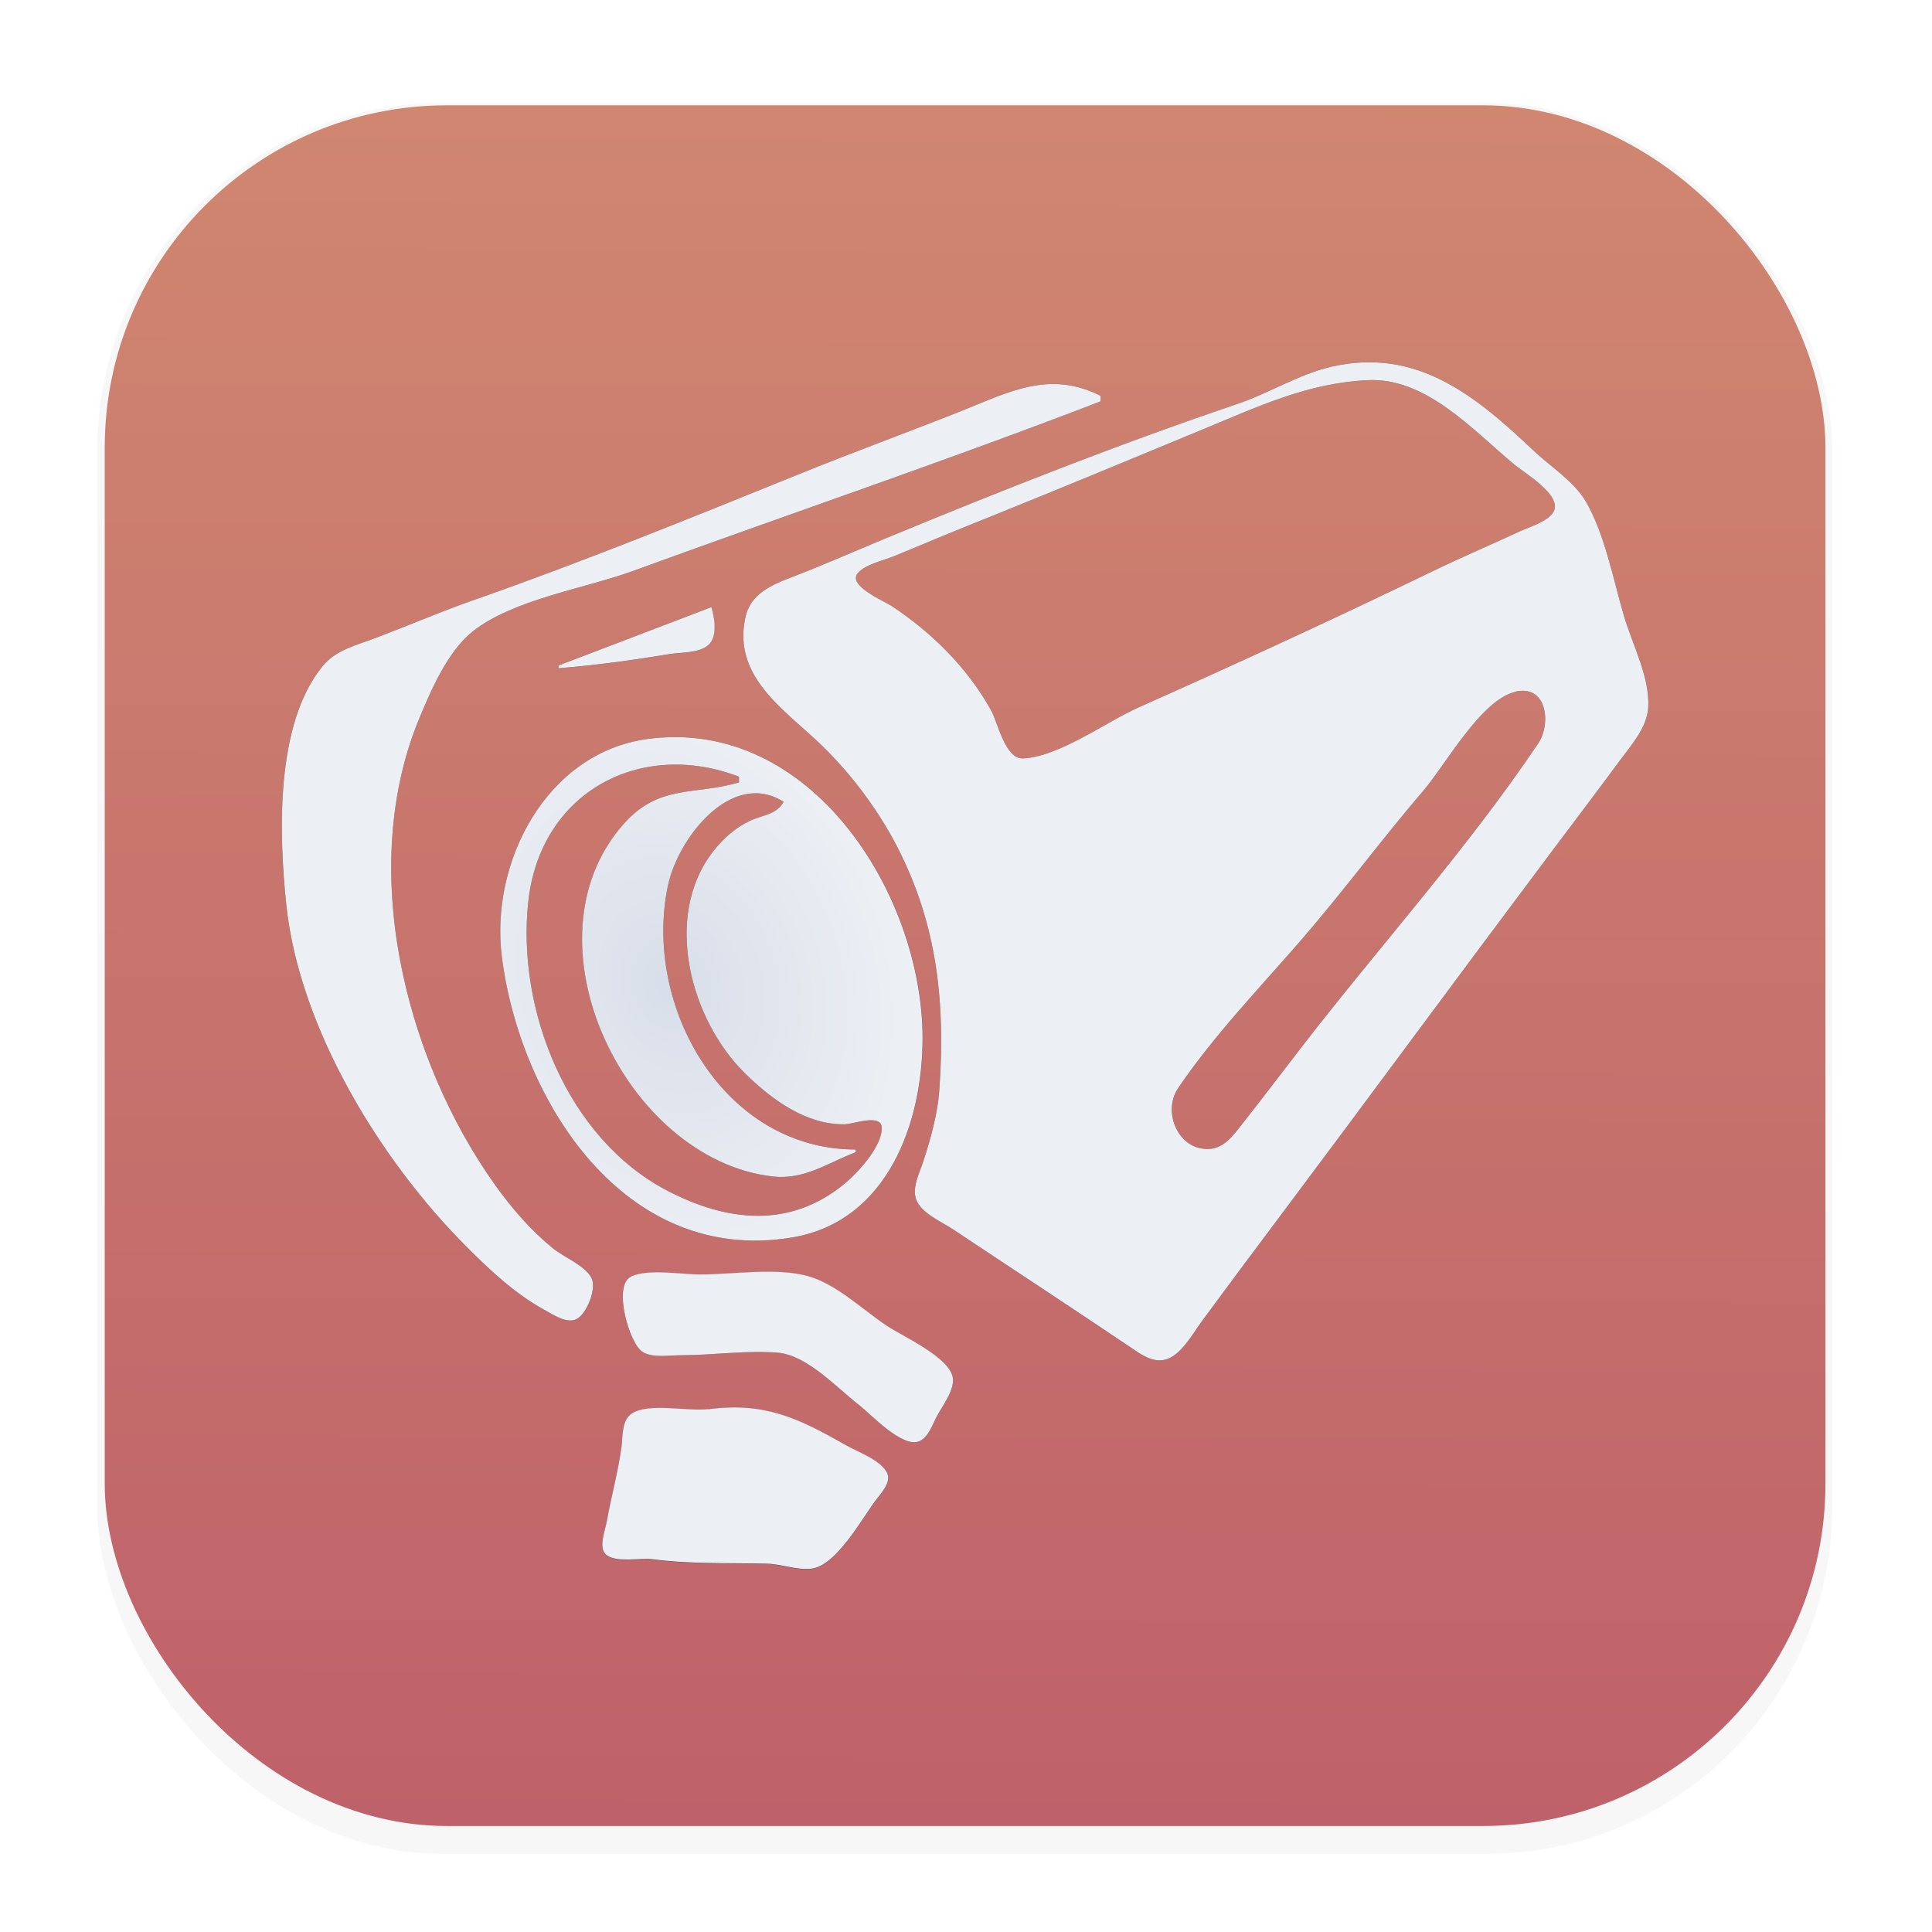 <?xml version="1.0" encoding="UTF-8" standalone="no"?>
<svg
   width="64"
   height="64"
   version="1.1"
   viewBox="0 0 16.933 16.933"
   id="svg32"
   xml:space="preserve"
   xmlns:xlink="http://www.w3.org/1999/xlink"
   xmlns="http://www.w3.org/2000/svg"
   xmlns:svg="http://www.w3.org/2000/svg"><defs
     id="defs18"><linearGradient
       id="linearGradient3303"><stop
         style="stop-color:#d8dee9;stop-opacity:1;"
         offset="0"
         id="stop3299" /><stop
         style="stop-color:#eceff4;stop-opacity:1;"
         offset="1"
         id="stop3301" /></linearGradient><filter
       id="filter1178"
       x="-0.048"
       y="-0.048"
       width="1.096"
       height="1.096"
       color-interpolation-filters="sRGB"><feGaussianBlur
         stdDeviation="0.307"
         id="feGaussianBlur2" /></filter><linearGradient
       id="linearGradient1340"
       x1="8.302"
       x2="8.355"
       y1="16.007"
       y2=".794"
       gradientTransform="translate(-.008 -.003)"
       gradientUnits="userSpaceOnUse"><stop
         stop-color="#bf616a"
         offset="0"
         id="stop5" /><stop
         stop-color="#d08770"
         offset="1"
         id="stop7" /></linearGradient><linearGradient
       id="linearGradient2545"
       x1="8.434"
       x2="8.434"
       y1="12.765"
       y2="4.108"
       gradientUnits="userSpaceOnUse"><stop
         stop-color="#d8dee9"
         offset="0"
         id="stop10" /><stop
         stop-color="#eceff4"
         offset="1"
         id="stop12" /></linearGradient><filter
       id="filter2711"
       x="-0.061"
       y="-0.098"
       width="1.121"
       height="1.197"
       color-interpolation-filters="sRGB"><feGaussianBlur
         stdDeviation="0.358"
         id="feGaussianBlur15" /></filter><filter
       style="color-interpolation-filters:sRGB"
       id="filter2477"
       x="-0.011"
       y="-0.013"
       width="1.023"
       height="1.026"><feGaussianBlur
         stdDeviation="0.056"
         id="feGaussianBlur2479" /></filter><radialGradient
       xlink:href="#linearGradient3303"
       id="radialGradient3307"
       cx="5.716"
       cy="9.474"
       fx="5.716"
       fy="9.474"
       r="5.989"
       gradientTransform="matrix(0.136,0.376,-0.303,0.11,7.979,5.436)"
       gradientUnits="userSpaceOnUse" /></defs><g
     stroke-linecap="round"
     stroke-linejoin="round"
     id="g30"><rect
       transform="matrix(.991 0 0 1 .065 -.003)"
       x=".794"
       y=".905"
       width="15.346"
       height="15.346"
       rx="3.053"
       ry="3.053"
       fill="#2e3440"
       filter="url(#filter1178)"
       opacity=".2"
       stroke-width="1.249"
       style="mix-blend-mode:normal"
       id="rect20" /><rect
       x=".918"
       y=".923"
       width="15.081"
       height="15.081"
       rx="3"
       ry="3"
       fill="url(#linearGradient1340)"
       stroke-width="1.227"
       id="rect22" /><rect
       x=".005"
       y=".003"
       width="16.924"
       height="16.927"
       fill="none"
       opacity=".15"
       stroke-width="1.052"
       id="rect24" /><path
       style="fill:#2e3440;fill-opacity:1;stroke:none;stroke-width:0.024;filter:url(#filter2477)"
       d="M 11.669,3.214 C 11.386,3.279 11.117,3.448 10.841,3.542 9.801,3.894 8.786,4.295 7.77,4.715 7.485,4.833 7.204,4.958 6.917,5.067 6.758,5.128 6.582,5.21 6.537,5.394 6.412,5.908 6.843,6.196 7.16,6.493 c 0.278,0.26 0.526,0.586 0.701,0.924 0.357,0.691 0.426,1.38 0.371,2.145 -0.014,0.198 -0.076,0.42 -0.137,0.609 -0.032,0.1 -0.104,0.234 -0.066,0.34 0.045,0.124 0.223,0.196 0.326,0.265 0.284,0.189 0.568,0.377 0.853,0.565 0.228,0.151 0.455,0.303 0.682,0.455 0.092,0.061 0.198,0.148 0.317,0.122 0.14,-0.031 0.244,-0.225 0.323,-0.333 0.228,-0.31 0.458,-0.618 0.689,-0.926 0.79,-1.054 1.57,-2.115 2.36,-3.168 0.207,-0.276 0.416,-0.551 0.621,-0.829 0.1,-0.135 0.237,-0.288 0.246,-0.463 C 14.461,5.933 14.305,5.646 14.232,5.394 14.14,5.08 14.064,4.678 13.899,4.395 13.796,4.22 13.595,4.094 13.448,3.956 12.939,3.474 12.423,3.041 11.669,3.214 M 9.646,3.518 V 3.469 C 9.201,3.245 8.855,3.43 8.428,3.601 7.958,3.788 7.483,3.961 7.014,4.151 6.065,4.535 5.104,4.926 4.138,5.264 3.851,5.365 3.57,5.486 3.285,5.594 3.124,5.655 2.947,5.695 2.831,5.834 2.409,6.344 2.445,7.316 2.509,7.929 c 0.114,1.083 0.825,2.243 1.58,2.998 0.207,0.207 0.423,0.411 0.682,0.553 0.074,0.041 0.199,0.127 0.286,0.079 0.087,-0.048 0.175,-0.268 0.127,-0.359 C 5.126,11.09 4.94,11.018 4.845,10.94 4.653,10.783 4.487,10.592 4.343,10.391 3.544,9.272 3.133,7.602 3.675,6.296 3.78,6.044 3.924,5.71 4.142,5.535 4.497,5.253 5.128,5.158 5.552,5.003 6.915,4.505 8.292,4.04 9.646,3.518 M 11.986,3.332 c 0.515,-0.026 0.925,0.441 1.292,0.744 0.087,0.072 0.414,0.265 0.339,0.407 -0.045,0.086 -0.207,0.133 -0.29,0.171 -0.259,0.12 -0.523,0.232 -0.78,0.357 -0.845,0.409 -1.701,0.803 -2.559,1.185 -0.287,0.128 -0.707,0.44 -1.023,0.451 -0.157,0.006 -0.219,-0.315 -0.28,-0.424 C 8.478,5.852 8.17,5.547 7.818,5.313 7.752,5.269 7.425,5.133 7.518,5.024 7.586,4.944 7.748,4.912 7.843,4.872 8.126,4.753 8.411,4.636 8.696,4.522 9.315,4.273 9.931,4.016 10.548,3.761 11.033,3.561 11.458,3.358 11.986,3.332 M 4.894,5.833 v 0.024 C 5.219,5.832 5.547,5.786 5.868,5.734 5.972,5.717 6.139,5.728 6.216,5.645 6.289,5.567 6.261,5.412 6.234,5.321 L 4.894,5.833 m 8.384,0.23 c 0.282,-0.069 0.319,0.282 0.204,0.452 -0.628,0.934 -1.402,1.79 -2.089,2.681 -0.169,0.22 -0.337,0.441 -0.508,0.658 -0.075,0.095 -0.155,0.209 -0.287,0.216 -0.274,0.014 -0.412,-0.327 -0.273,-0.532 0.308,-0.456 0.712,-0.876 1.073,-1.292 0.371,-0.427 0.708,-0.886 1.077,-1.316 0.195,-0.227 0.503,-0.793 0.804,-0.866 M 5.673,6.477 C 4.789,6.598 4.291,7.556 4.399,8.392 c 0.164,1.263 1.077,2.698 2.542,2.454 0.841,-0.14 1.146,-1.009 1.146,-1.747 0,-1.259 -0.978,-2.817 -2.413,-2.622 m 0.804,0.331 v 0.049 c -0.391,0.116 -0.7,0.012 -1.013,0.367 -0.906,1.027 0.02,2.936 1.305,3.087 0.282,0.033 0.484,-0.119 0.731,-0.212 v -0.024 C 6.339,10.074 5.631,8.814 5.855,7.759 5.942,7.348 6.41,6.74 6.868,7.027 6.806,7.141 6.686,7.141 6.575,7.193 6.444,7.254 6.335,7.352 6.247,7.466 5.808,8.036 6.052,8.94 6.531,9.409 c 0.232,0.227 0.532,0.45 0.873,0.445 0.073,-9.9e-4 0.319,-0.096 0.324,0.028 0.006,0.163 -0.21,0.397 -0.325,0.492 -0.484,0.399 -1.036,0.333 -1.559,0.059 C 4.97,9.975 4.528,8.85 4.63,7.905 4.734,6.937 5.619,6.477 6.478,6.808 M 5.531,11.189 c -0.162,0.073 -0.018,0.586 0.101,0.66 0.087,0.055 0.236,0.029 0.334,0.029 0.278,0 0.578,-0.045 0.853,-0.022 0.254,0.022 0.513,0.305 0.707,0.456 0.107,0.083 0.385,0.385 0.533,0.319 0.078,-0.035 0.114,-0.146 0.151,-0.216 0.048,-0.09 0.159,-0.234 0.141,-0.341 -0.03,-0.179 -0.441,-0.361 -0.582,-0.455 -0.21,-0.14 -0.436,-0.36 -0.682,-0.431 -0.28,-0.08 -0.66,-0.016 -0.951,-0.016 -0.171,0 -0.449,-0.053 -0.606,0.018 m 0.679,1.162 c -0.177,0.023 -0.524,-0.059 -0.672,0.039 -0.09,0.06 -0.078,0.198 -0.09,0.292 -0.03,0.221 -0.091,0.439 -0.13,0.658 -0.014,0.077 -0.078,0.234 5.531e-4,0.292 0.091,0.067 0.295,0.021 0.404,0.035 0.332,0.044 0.665,0.031 0.999,0.039 0.128,0.003 0.263,0.058 0.39,0.044 0.219,-0.024 0.445,-0.441 0.569,-0.605 0.047,-0.062 0.137,-0.155 0.093,-0.239 -0.06,-0.113 -0.263,-0.184 -0.37,-0.245 -0.412,-0.235 -0.708,-0.374 -1.194,-0.31 z"
       id="path847-3" /><path
       style="fill:url(#radialGradient3307);fill-opacity:1;stroke:none;stroke-width:0.024;opacity:1"
       d="m 11.669,3.214 c -0.284,0.065 -0.552,0.235 -0.829,0.328 C 9.801,3.894 8.786,4.295 7.77,4.715 7.485,4.833 7.204,4.958 6.917,5.067 6.758,5.128 6.582,5.21 6.537,5.394 c -0.125,0.514 0.305,0.802 0.623,1.099 0.278,0.26 0.526,0.586 0.701,0.924 0.357,0.691 0.426,1.38 0.371,2.145 -0.014,0.198 -0.076,0.42 -0.137,0.609 -0.032,0.1 -0.104,0.234 -0.066,0.34 0.045,0.124 0.223,0.196 0.326,0.265 0.284,0.189 0.568,0.377 0.853,0.565 0.228,0.151 0.455,0.303 0.682,0.455 0.092,0.061 0.198,0.148 0.317,0.122 0.14,-0.031 0.244,-0.225 0.323,-0.333 0.228,-0.31 0.458,-0.618 0.689,-0.926 0.79,-1.054 1.57,-2.115 2.36,-3.168 0.207,-0.276 0.416,-0.551 0.621,-0.829 0.1,-0.135 0.237,-0.288 0.246,-0.463 C 14.461,5.933 14.305,5.646 14.232,5.394 14.14,5.08 14.064,4.678 13.899,4.395 13.796,4.22 13.595,4.094 13.448,3.956 12.939,3.474 12.423,3.041 11.669,3.214 M 9.646,3.518 V 3.469 C 9.201,3.245 8.855,3.43 8.428,3.601 7.958,3.788 7.483,3.961 7.014,4.151 6.065,4.535 5.104,4.926 4.138,5.264 3.851,5.365 3.57,5.486 3.285,5.594 3.124,5.655 2.947,5.695 2.831,5.834 2.409,6.344 2.445,7.316 2.509,7.929 c 0.114,1.083 0.825,2.243 1.58,2.998 0.207,0.207 0.423,0.411 0.682,0.553 0.074,0.041 0.199,0.127 0.286,0.079 0.087,-0.048 0.175,-0.268 0.127,-0.359 C 5.126,11.09 4.94,11.018 4.845,10.94 4.653,10.783 4.487,10.592 4.343,10.391 3.544,9.272 3.133,7.602 3.675,6.296 3.78,6.044 3.924,5.71 4.142,5.535 4.497,5.253 5.128,5.158 5.552,5.003 6.915,4.505 8.292,4.04 9.646,3.518 M 11.986,3.332 c 0.515,-0.026 0.925,0.441 1.292,0.744 0.087,0.072 0.414,0.265 0.339,0.407 -0.045,0.086 -0.207,0.133 -0.29,0.171 -0.259,0.12 -0.523,0.232 -0.78,0.357 -0.845,0.409 -1.701,0.803 -2.559,1.185 C 9.7,6.323 9.281,6.635 8.965,6.647 8.808,6.652 8.746,6.332 8.685,6.223 8.478,5.852 8.17,5.547 7.818,5.313 7.752,5.269 7.425,5.133 7.518,5.024 7.586,4.944 7.748,4.912 7.843,4.872 8.126,4.753 8.411,4.636 8.696,4.522 9.315,4.273 9.931,4.016 10.548,3.761 11.033,3.561 11.458,3.358 11.986,3.332 M 4.894,5.833 v 0.024 c 0.325,-0.026 0.653,-0.071 0.975,-0.124 0.104,-0.017 0.27,-0.006 0.348,-0.088 0.073,-0.078 0.045,-0.233 0.018,-0.324 L 4.894,5.833 m 8.384,0.23 c 0.282,-0.069 0.319,0.282 0.204,0.452 -0.628,0.934 -1.402,1.79 -2.089,2.681 -0.169,0.22 -0.337,0.441 -0.508,0.658 -0.075,0.095 -0.155,0.209 -0.287,0.216 -0.274,0.014 -0.412,-0.327 -0.273,-0.532 0.308,-0.456 0.712,-0.876 1.073,-1.292 0.371,-0.427 0.708,-0.886 1.077,-1.316 0.195,-0.227 0.503,-0.793 0.804,-0.866 M 5.673,6.477 C 4.789,6.598 4.291,7.556 4.399,8.392 4.563,9.655 5.476,11.09 6.941,10.846 7.782,10.706 8.086,9.837 8.086,9.099 8.086,7.84 7.108,6.282 5.673,6.477 m 0.804,0.331 v 0.049 c -0.391,0.116 -0.7,0.012 -1.013,0.367 -0.906,1.027 0.02,2.936 1.305,3.087 0.282,0.033 0.484,-0.119 0.731,-0.212 v -0.024 C 6.339,10.074 5.631,8.814 5.855,7.759 5.942,7.348 6.41,6.74 6.868,7.027 6.806,7.141 6.686,7.141 6.575,7.193 6.444,7.254 6.335,7.352 6.247,7.466 5.808,8.036 6.052,8.94 6.531,9.409 c 0.232,0.227 0.532,0.45 0.873,0.445 0.073,-9.9e-4 0.319,-0.096 0.324,0.028 0.006,0.163 -0.21,0.397 -0.325,0.492 -0.484,0.399 -1.036,0.333 -1.559,0.059 C 4.97,9.975 4.528,8.85 4.63,7.905 4.734,6.937 5.619,6.477 6.478,6.808 M 5.531,11.189 c -0.162,0.073 -0.018,0.586 0.101,0.66 0.087,0.055 0.236,0.029 0.334,0.029 0.278,0 0.578,-0.045 0.853,-0.022 0.254,0.022 0.513,0.305 0.707,0.456 0.107,0.083 0.385,0.385 0.533,0.319 0.078,-0.035 0.114,-0.146 0.151,-0.216 0.048,-0.09 0.159,-0.234 0.141,-0.341 C 8.321,11.894 7.911,11.712 7.77,11.618 7.559,11.477 7.334,11.257 7.087,11.186 c -0.28,-0.08 -0.66,-0.016 -0.951,-0.016 -0.171,0 -0.449,-0.053 -0.606,0.018 m 0.679,1.162 c -0.177,0.023 -0.524,-0.059 -0.672,0.039 -0.09,0.06 -0.078,0.198 -0.09,0.292 -0.03,0.221 -0.091,0.439 -0.13,0.658 -0.014,0.077 -0.078,0.234 5.531e-4,0.292 0.091,0.067 0.295,0.021 0.404,0.035 0.332,0.044 0.665,0.031 0.999,0.039 0.128,0.003 0.263,0.058 0.39,0.044 0.219,-0.024 0.445,-0.441 0.569,-0.605 0.047,-0.062 0.137,-0.155 0.093,-0.239 C 7.714,12.793 7.51,12.722 7.404,12.661 6.992,12.426 6.696,12.287 6.21,12.351 Z"
       id="path847" /></g></svg>
